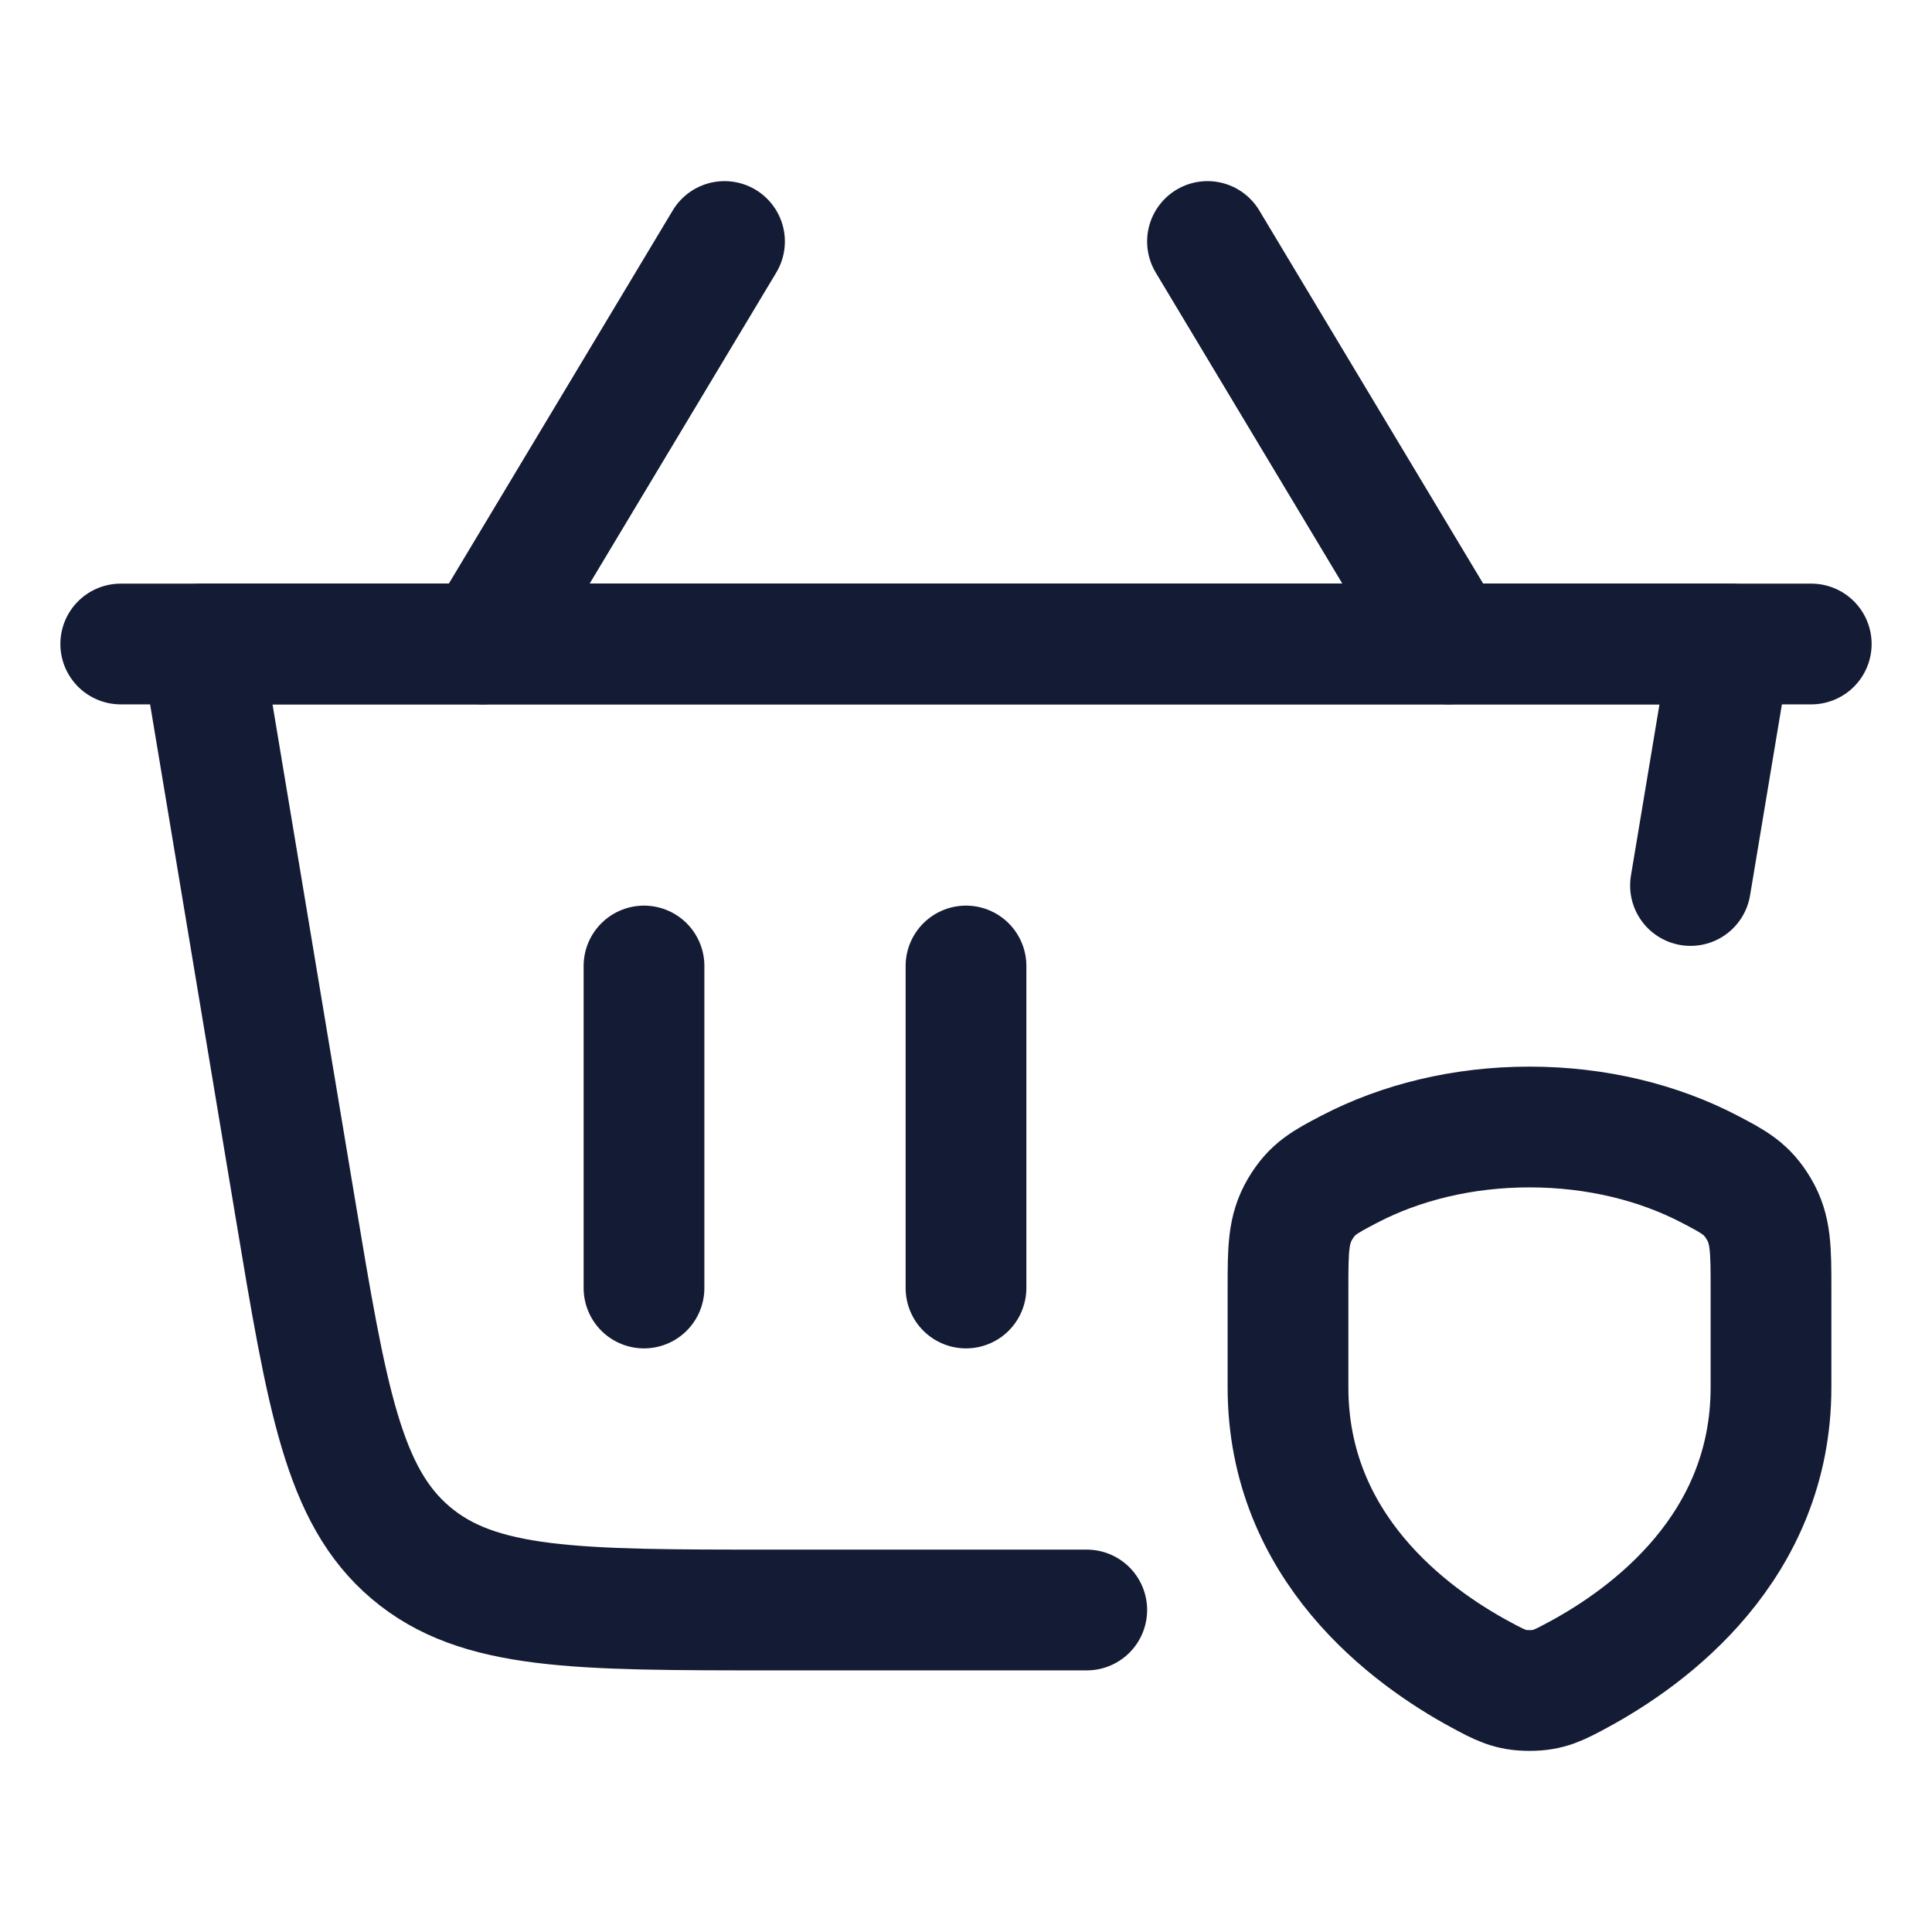 <svg width="24" height="24" viewBox="0 0 24 24" fill="none" xmlns="http://www.w3.org/2000/svg">
<path d="M12 12V16" stroke="#141B34" stroke-width="1.5" stroke-linecap="round" stroke-linejoin="round"/>
<path d="M8 12V16" stroke="#141B34" stroke-width="1.5" stroke-linecap="round" stroke-linejoin="round"/>
<path d="M22.5 8H1.5" stroke="#141B34" stroke-width="1.5" stroke-linecap="round" stroke-linejoin="round"/>
<path d="M18 8L15 3" stroke="#141B34" stroke-width="1.5" stroke-linecap="round" stroke-linejoin="round"/>
<path d="M6 8L9 3" stroke="#141B34" stroke-width="1.5" stroke-linecap="round" stroke-linejoin="round"/>
<path d="M13.5 20H9.583C7.155 20 5.941 20 5.102 19.289C4.263 18.578 4.063 17.381 3.664 14.986L2.5 8H21.5L21 11" stroke="#141B34" stroke-width="1.5" stroke-linecap="round" stroke-linejoin="round"/>
<path d="M21.236 14.523C20.605 14.194 19.834 14 19 14C18.166 14 17.395 14.194 16.764 14.523C16.454 14.685 16.3 14.766 16.15 15.02C16 15.274 16 15.52 16 16.012V17.233C16 19.222 17.514 20.328 18.391 20.802C18.636 20.934 18.758 21 19 21C19.242 21 19.364 20.934 19.609 20.802C20.486 20.328 22 19.222 22 17.233L22 16.012C22 15.52 22 15.274 21.85 15.02C21.7 14.766 21.546 14.685 21.236 14.523Z" stroke="#141B34" stroke-width="1.5" stroke-linecap="round" stroke-linejoin="round"/>
</svg>
